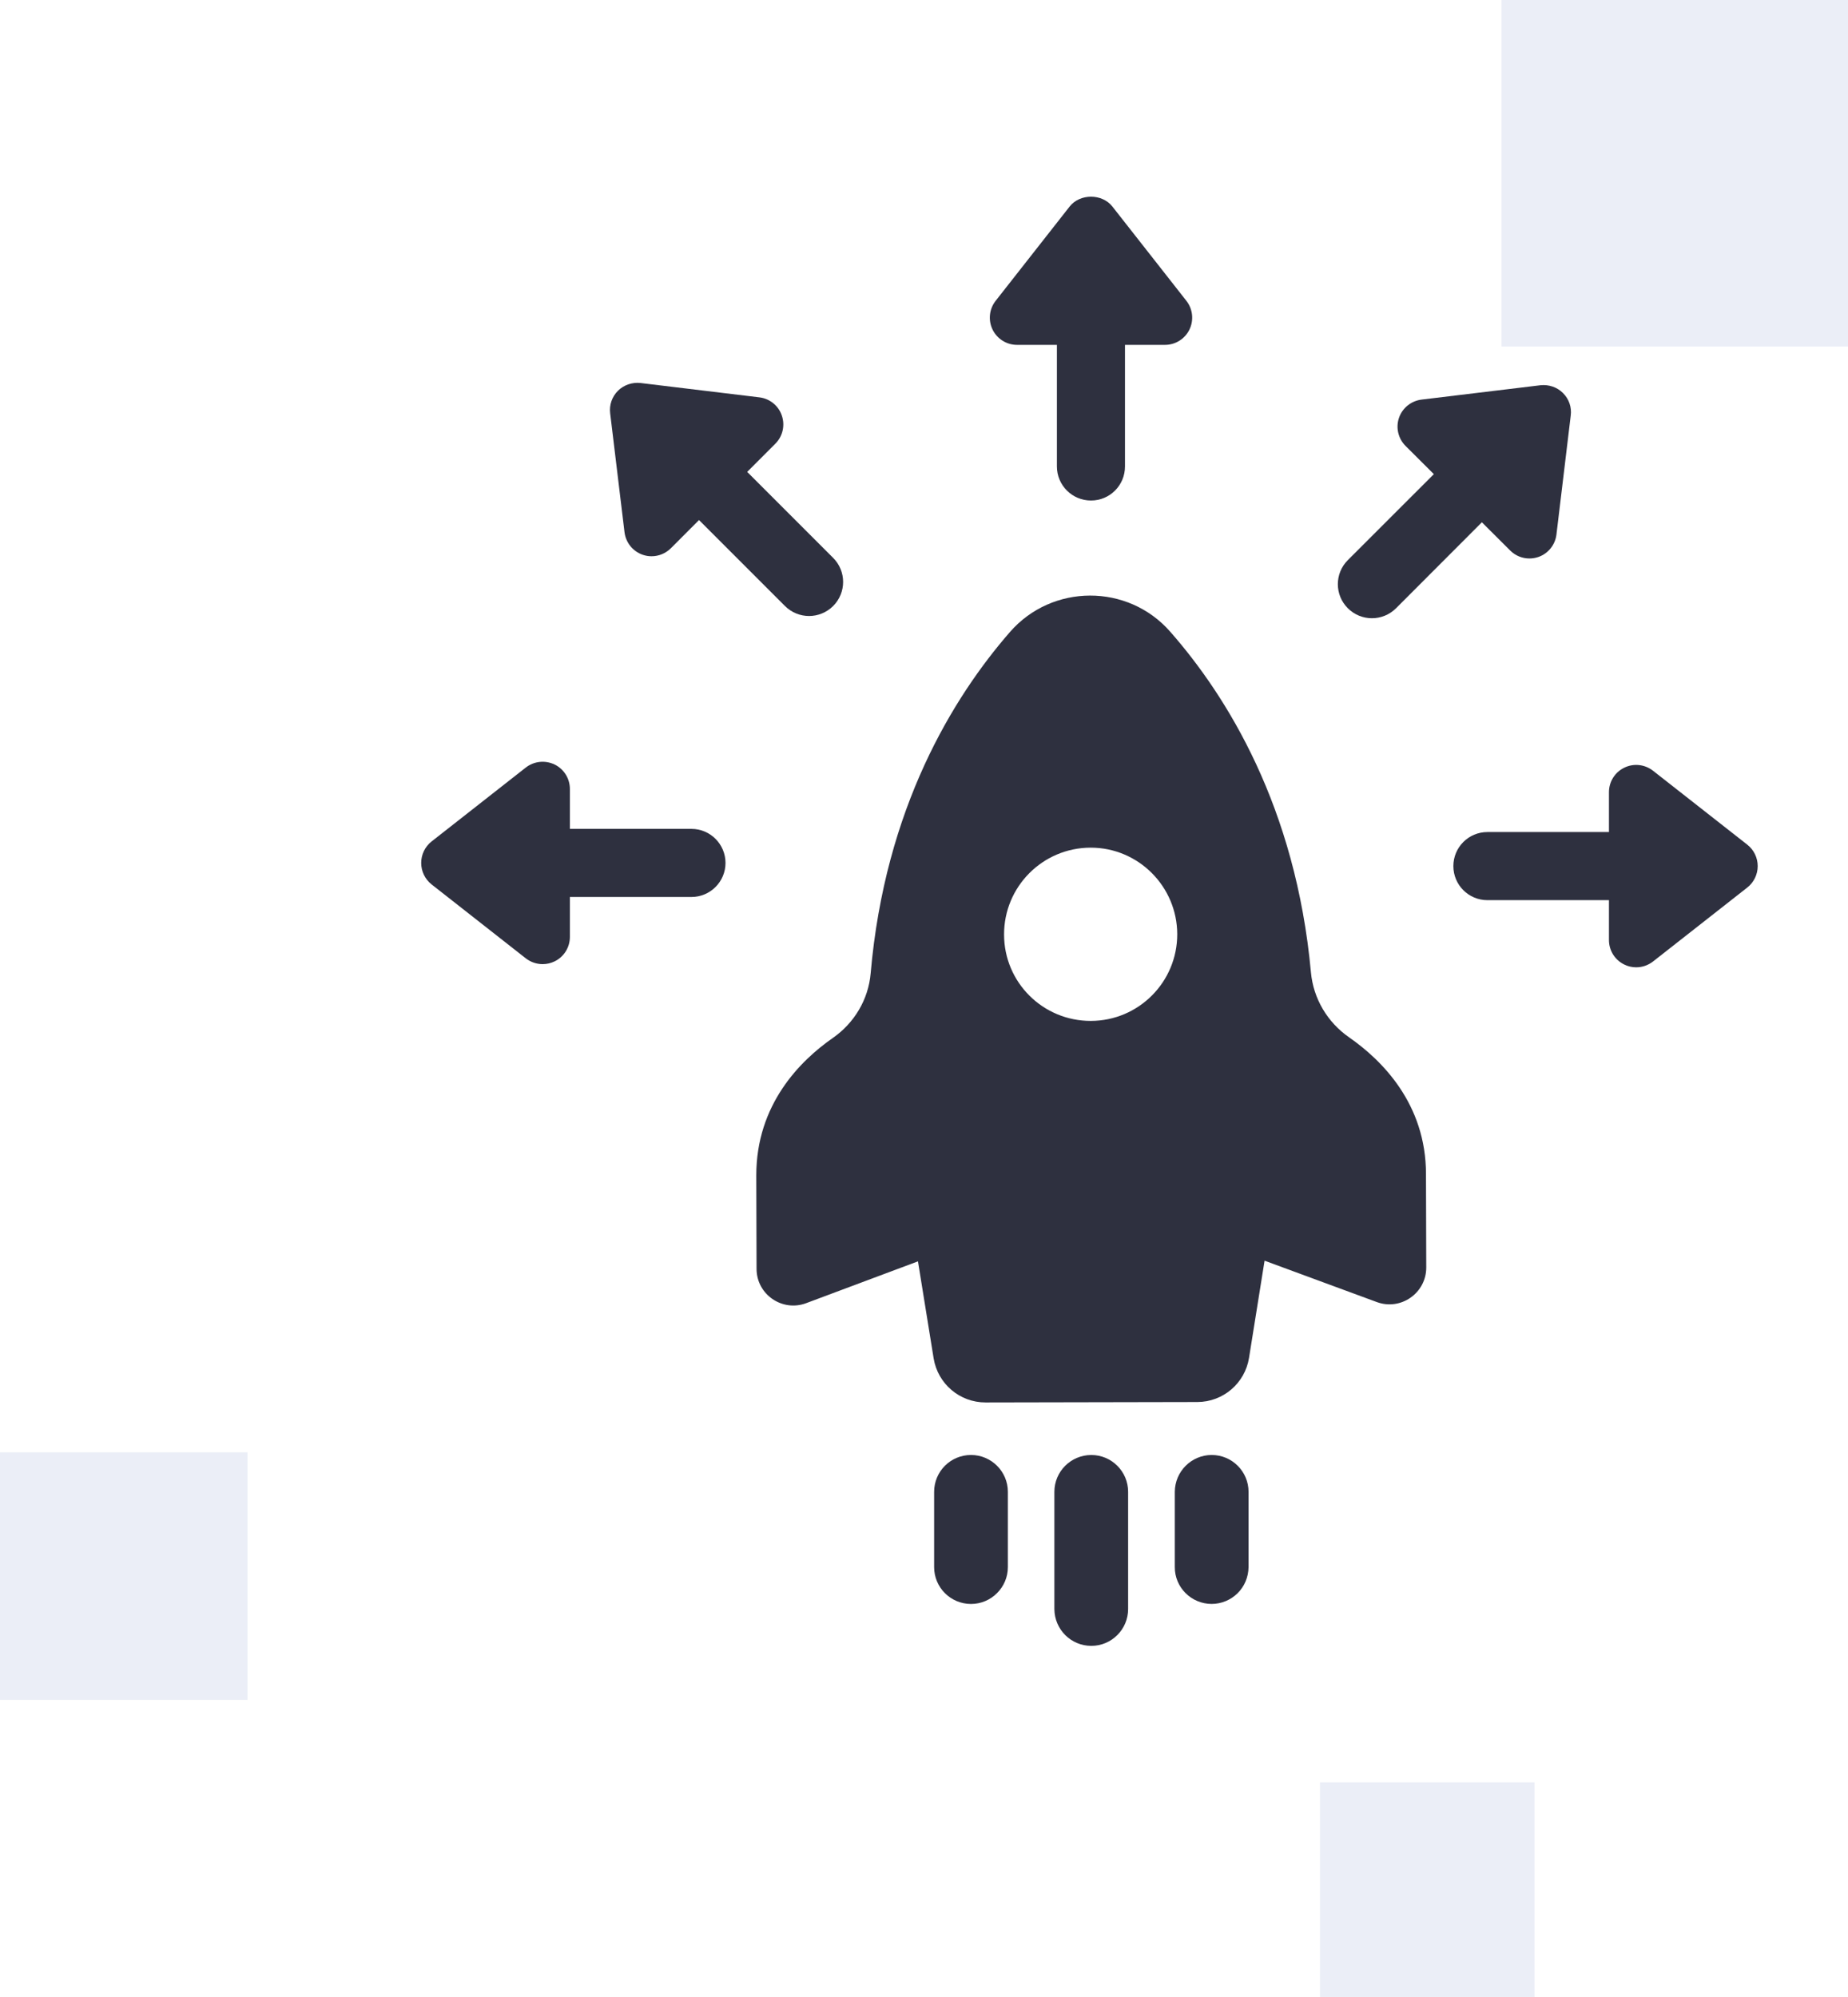 <svg width="336" height="363" viewBox="0 0 336 363" fill="none" xmlns="http://www.w3.org/2000/svg">
<path d="M198.339 185.58C189.613 185.597 182.559 178.568 182.559 169.881C182.535 161.195 189.564 154.105 198.29 154.087C206.966 154.073 214.02 161.134 214.044 169.82C214.044 178.506 207.04 185.563 198.339 185.58ZM245.284 188.564C241.351 185.828 238.795 181.537 238.353 176.766C235.6 146.704 223.114 126.608 212.766 114.83C205.073 106.046 191.285 106.083 183.616 114.899C173.318 126.724 160.906 146.873 158.3 176.953C157.882 181.696 155.326 185.966 151.418 188.684C145.47 192.826 137.507 200.774 137.507 213.653L137.556 230.645C137.556 235.302 142.226 238.52 146.576 236.89L166.903 229.288L169.754 246.933C170.516 251.554 174.497 254.945 179.192 254.936L217.707 254.859C222.377 254.85 226.358 251.45 227.096 246.83L229.922 229.167L250.322 236.686C254.673 238.298 259.318 235.061 259.318 230.409L259.269 213.417C259.269 200.683 251.281 192.732 245.284 188.564Z" fill="#2E303F"/>
<path d="M176.545 264.486C172.832 264.486 169.842 267.485 169.842 271.191V284.868C169.842 288.566 172.832 291.564 176.545 291.568C178.401 291.566 180.065 290.816 181.271 289.603C182.5 288.39 183.248 286.712 183.248 284.863V271.182C183.248 267.485 180.234 264.486 176.545 264.486Z" fill="#2E303F"/>
<path d="M198.421 264.491C194.712 264.486 191.705 267.488 191.705 271.19V292.49C191.729 296.188 194.712 299.187 198.421 299.185C200.264 299.187 201.937 298.435 203.149 297.223C204.362 296.013 205.113 294.335 205.113 292.485V271.185C205.113 267.485 202.107 264.486 198.421 264.491Z" fill="#2E303F"/>
<path d="M220.304 264.487C216.623 264.49 213.624 267.481 213.6 271.182V284.852C213.575 288.553 216.599 291.562 220.304 291.562C222.133 291.559 223.815 290.813 225.034 289.599C226.253 288.385 226.985 286.71 227.009 284.864V271.192C227.009 267.491 224.01 264.485 220.304 264.487Z" fill="#2E303F"/>
<path d="M184.917 62.691H192.164V84.793C192.164 88.212 194.936 90.984 198.365 90.984C201.794 90.984 204.543 88.212 204.543 84.793V62.691H211.814C213.711 62.691 215.438 61.609 216.264 59.907C217.091 58.204 216.872 56.173 215.705 54.683L202.256 37.55C200.384 35.159 196.347 35.159 194.474 37.55L181.026 54.683C179.858 56.173 179.639 58.204 180.466 59.907C181.293 61.609 183.02 62.691 184.917 62.691Z" fill="#2E303F"/>
<path d="M116.851 100.844C117.378 101.029 117.928 101.115 118.455 101.115C119.771 101.115 121.015 100.607 121.973 99.665L127.094 94.534L142.721 110.163C143.942 111.372 145.521 111.978 147.101 111.978C148.68 111.978 150.26 111.372 151.481 110.163C153.898 107.746 153.898 103.826 151.481 101.409L135.853 85.782L140.974 80.653C142.315 79.313 142.769 77.327 142.147 75.534C141.549 73.742 139.946 72.459 138.079 72.232L116.444 69.621C114.961 69.458 113.429 69.965 112.352 71.037C111.275 72.112 110.749 73.624 110.94 75.135L113.549 96.757C113.788 98.638 115.056 100.225 116.851 100.844Z" fill="#2E303F"/>
<path d="M125.723 150.673H103.615V143.424C103.615 141.53 102.545 139.802 100.831 138.969C99.118 138.148 97.095 138.36 95.596 139.526L78.462 152.967C77.272 153.904 76.582 155.339 76.582 156.865C76.582 158.383 77.272 159.818 78.462 160.763L95.596 174.206C96.5 174.903 97.571 175.26 98.665 175.26C99.403 175.26 100.141 175.096 100.831 174.762C102.545 173.932 103.615 172.204 103.615 170.308V163.054H125.723C129.126 163.054 131.91 160.284 131.91 156.865C131.91 153.445 129.126 150.673 125.723 150.673Z" fill="#2E303F"/>
<path d="M317.686 153.542L300.547 140.102C299.05 138.937 297.029 138.717 295.333 139.546C293.611 140.376 292.538 142.103 292.538 143.999V151.249H270.434C267.016 151.249 264.247 154.021 264.247 157.439C264.247 160.859 267.016 163.631 270.434 163.631H292.538V170.886C292.538 172.779 293.611 174.506 295.333 175.339C296.006 175.673 296.755 175.838 297.478 175.838C298.576 175.838 299.649 175.479 300.547 174.783L317.686 161.338C318.884 160.4 319.582 158.958 319.582 157.439C319.582 155.917 318.884 154.48 317.686 153.542Z" fill="#2E303F"/>
<path d="M249.442 112.382C251.025 112.382 252.608 111.778 253.821 110.571L269.432 94.942L274.578 100.071C275.519 101.013 276.78 101.521 278.067 101.521C278.611 101.521 279.156 101.434 279.7 101.251C281.481 100.632 282.768 99.046 282.99 97.164L285.588 75.54C285.786 74.031 285.267 72.519 284.178 71.445C283.114 70.377 281.605 69.872 280.096 70.028L258.472 72.638C256.592 72.866 254.984 74.147 254.365 75.943C253.747 77.732 254.217 79.719 255.553 81.06L260.699 86.189L245.063 101.817C242.638 104.235 242.638 108.151 245.063 110.571C246.275 111.778 247.858 112.382 249.442 112.382Z" fill="#2E303F"/>
<rect opacity="0.1" x="273" width="63" height="63" fill="#3b53b1"/>
<rect opacity="0.1" x="240" y="324" width="39" height="39" fill="#3b53b1"/>
<rect opacity="0.1" y="264" width="45" height="45" fill="#3b53b1"/>
</svg>
